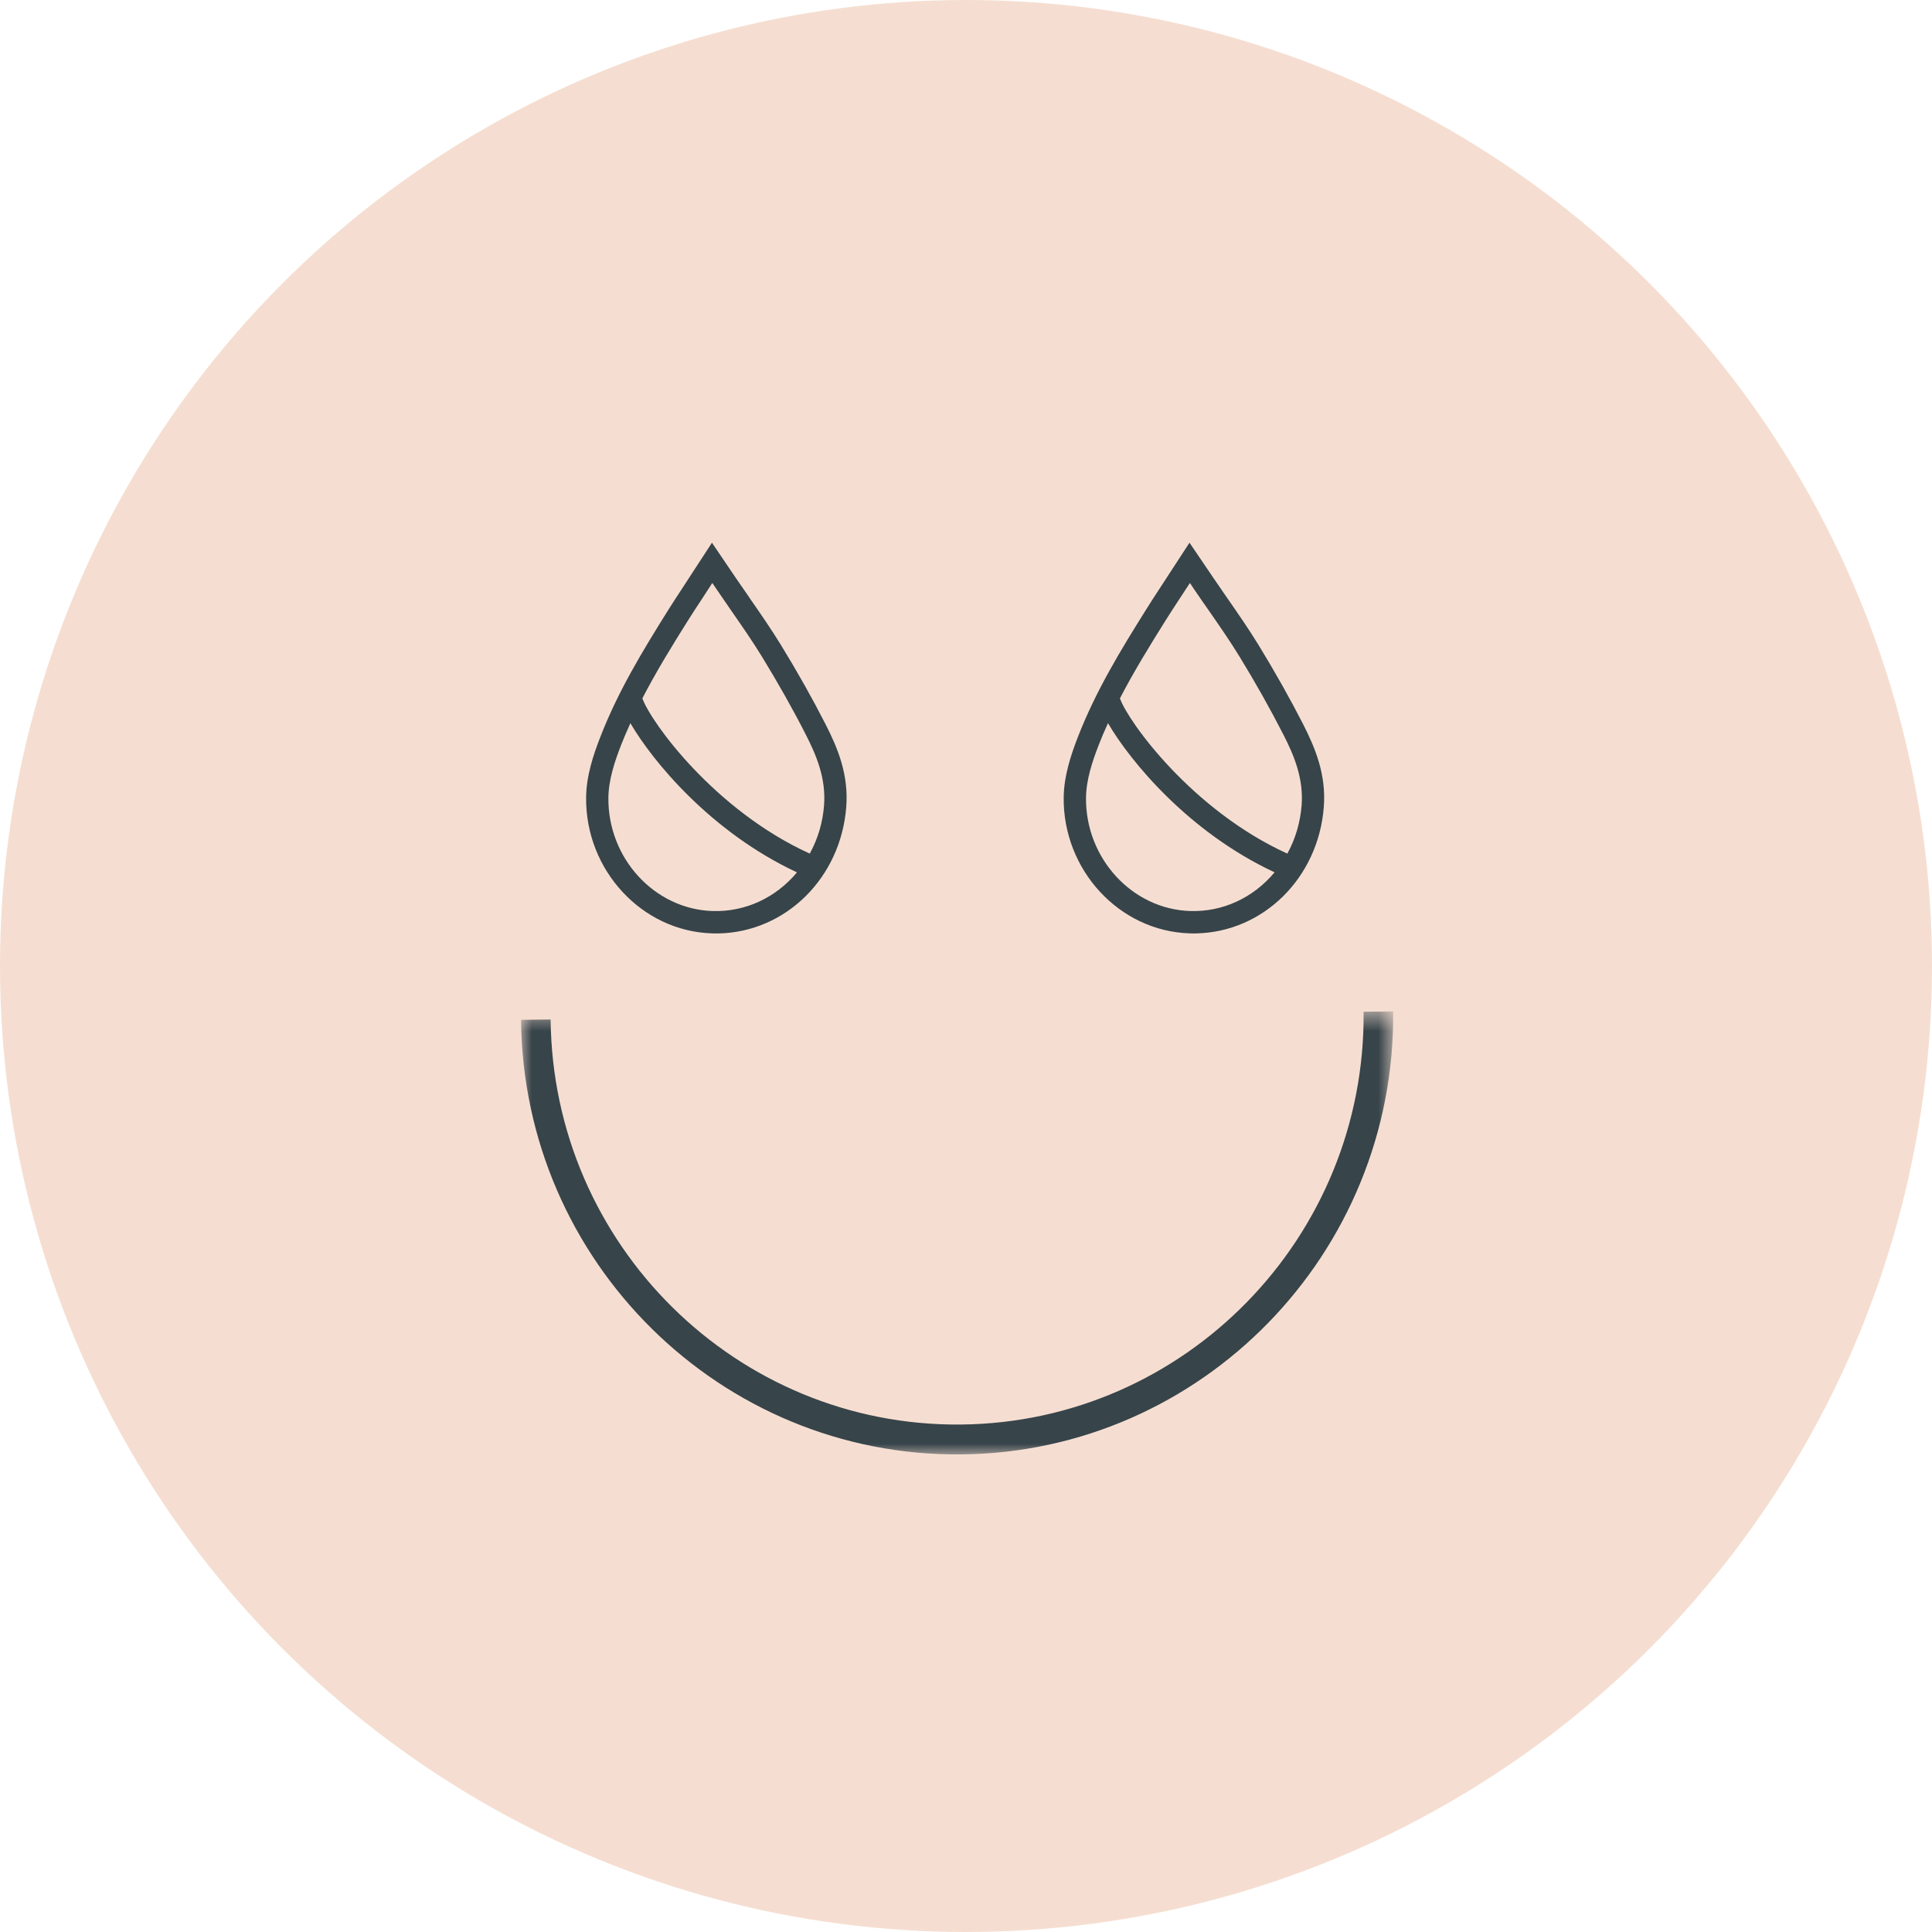 <svg xmlns="http://www.w3.org/2000/svg" xmlns:xlink="http://www.w3.org/1999/xlink" width="89" height="89" viewBox="0 0 89 89">
    <defs>
        <path id="s75lwmju6a" d="M0.002 0.594L40.18 0.594 40.18 21 0.002 21z"/>
    </defs>
    <g fill="none" fill-rule="evenodd">
        <g>
            <g transform="translate(-143 -156) translate(143 156)">
                <circle cx="44.5" cy="44.5" r="44.5" fill="#F5DED1"/>
                <g>
                    <path fill="#37444A" d="M12.714 15.187c-.987 1.182-2.398 1.828-3.89 1.781-2.673-.087-4.825-2.427-4.798-5.216.008-.838.3-1.697.584-2.428.12-.309.259-.632.43-1.01 1.013 1.738 3.694 5.014 7.674 6.873m1.247-3.09c-.06.788-.281 1.538-.658 2.225-4.375-1.984-7.332-6.065-7.711-7.152.638-1.237 1.385-2.449 2.1-3.585.175-.282.357-.558.581-.897l.54-.832.224.328c.224.331.445.651.676.985.491.706.952 1.371 1.389 2.083.747 1.223 1.43 2.43 2.021 3.593.491.961.933 2.017.838 3.252m.076-3.72c-.603-1.182-1.296-2.416-2.062-3.664-.448-.73-.925-1.42-1.435-2.154l-.046-.071c-.202-.288-.404-.58-.609-.881L8.797 0 7.395 2.154c-.2.304-.388.591-.573.884-1.255 2-2.357 3.826-3.167 5.911-.32.819-.647 1.79-.655 2.792-.032 3.344 2.564 6.152 5.791 6.256.082.003.164.003.243.003h.06c3.107-.06 5.639-2.564 5.89-5.827.114-1.486-.388-2.704-.947-3.796M34.715 15.185c-.988 1.183-2.4 1.831-3.89 1.782-2.672-.085-4.824-2.428-4.797-5.217.009-.837.3-1.697.584-2.428.12-.306.256-.632.428-1.01 1.015 1.738 3.696 5.017 7.675 6.873m1.246-3.09c-.063.788-.281 1.538-.657 2.228-4.375-1.987-7.331-6.068-7.713-7.152.641-1.237 1.388-2.45 2.1-3.585.177-.282.36-.562.581-.901l.543-.83.22.33c.224.33.445.648.68.982.488.706.951 1.371 1.388 2.085.747 1.221 1.426 2.43 2.02 3.594.492.958.93 2.015.838 3.249m.076-3.72c-.605-1.182-1.298-2.416-2.061-3.662-.45-.733-.928-1.423-1.435-2.154l-.05-.071c-.198-.287-.4-.58-.607-.884L30.796 0l-1.402 2.151c-.2.304-.387.592-.57.887-1.255 1.998-2.356 3.824-3.17 5.912-.316.816-.643 1.787-.654 2.79-.032 3.344 2.564 6.152 5.793 6.256.079.003.16.006.243.003h.057c3.109-.06 5.64-2.565 5.89-5.827.115-1.487-.39-2.702-.946-3.797" transform="translate(24 25)"/>
                    <g transform="translate(24 25) translate(0 21)">
                        <mask id="wn74oskwnb" fill="#fff">
                            <use xlink:href="#s75lwmju6a"/>
                        </mask>
                        <path fill="#37444A" d="M20.28 21C9.203 21.106.107 12.124.003.98L1.366.965c.098 10.39 8.577 18.76 18.9 18.658 10.327-.099 18.648-8.629 18.55-19.016l1.363-.014C40.286 11.74 31.36 20.892 20.281 21" mask="url(#wn74oskwnb)"/>
                    </g>
                </g>
            </g>
        </g>
    </g>
</svg>
